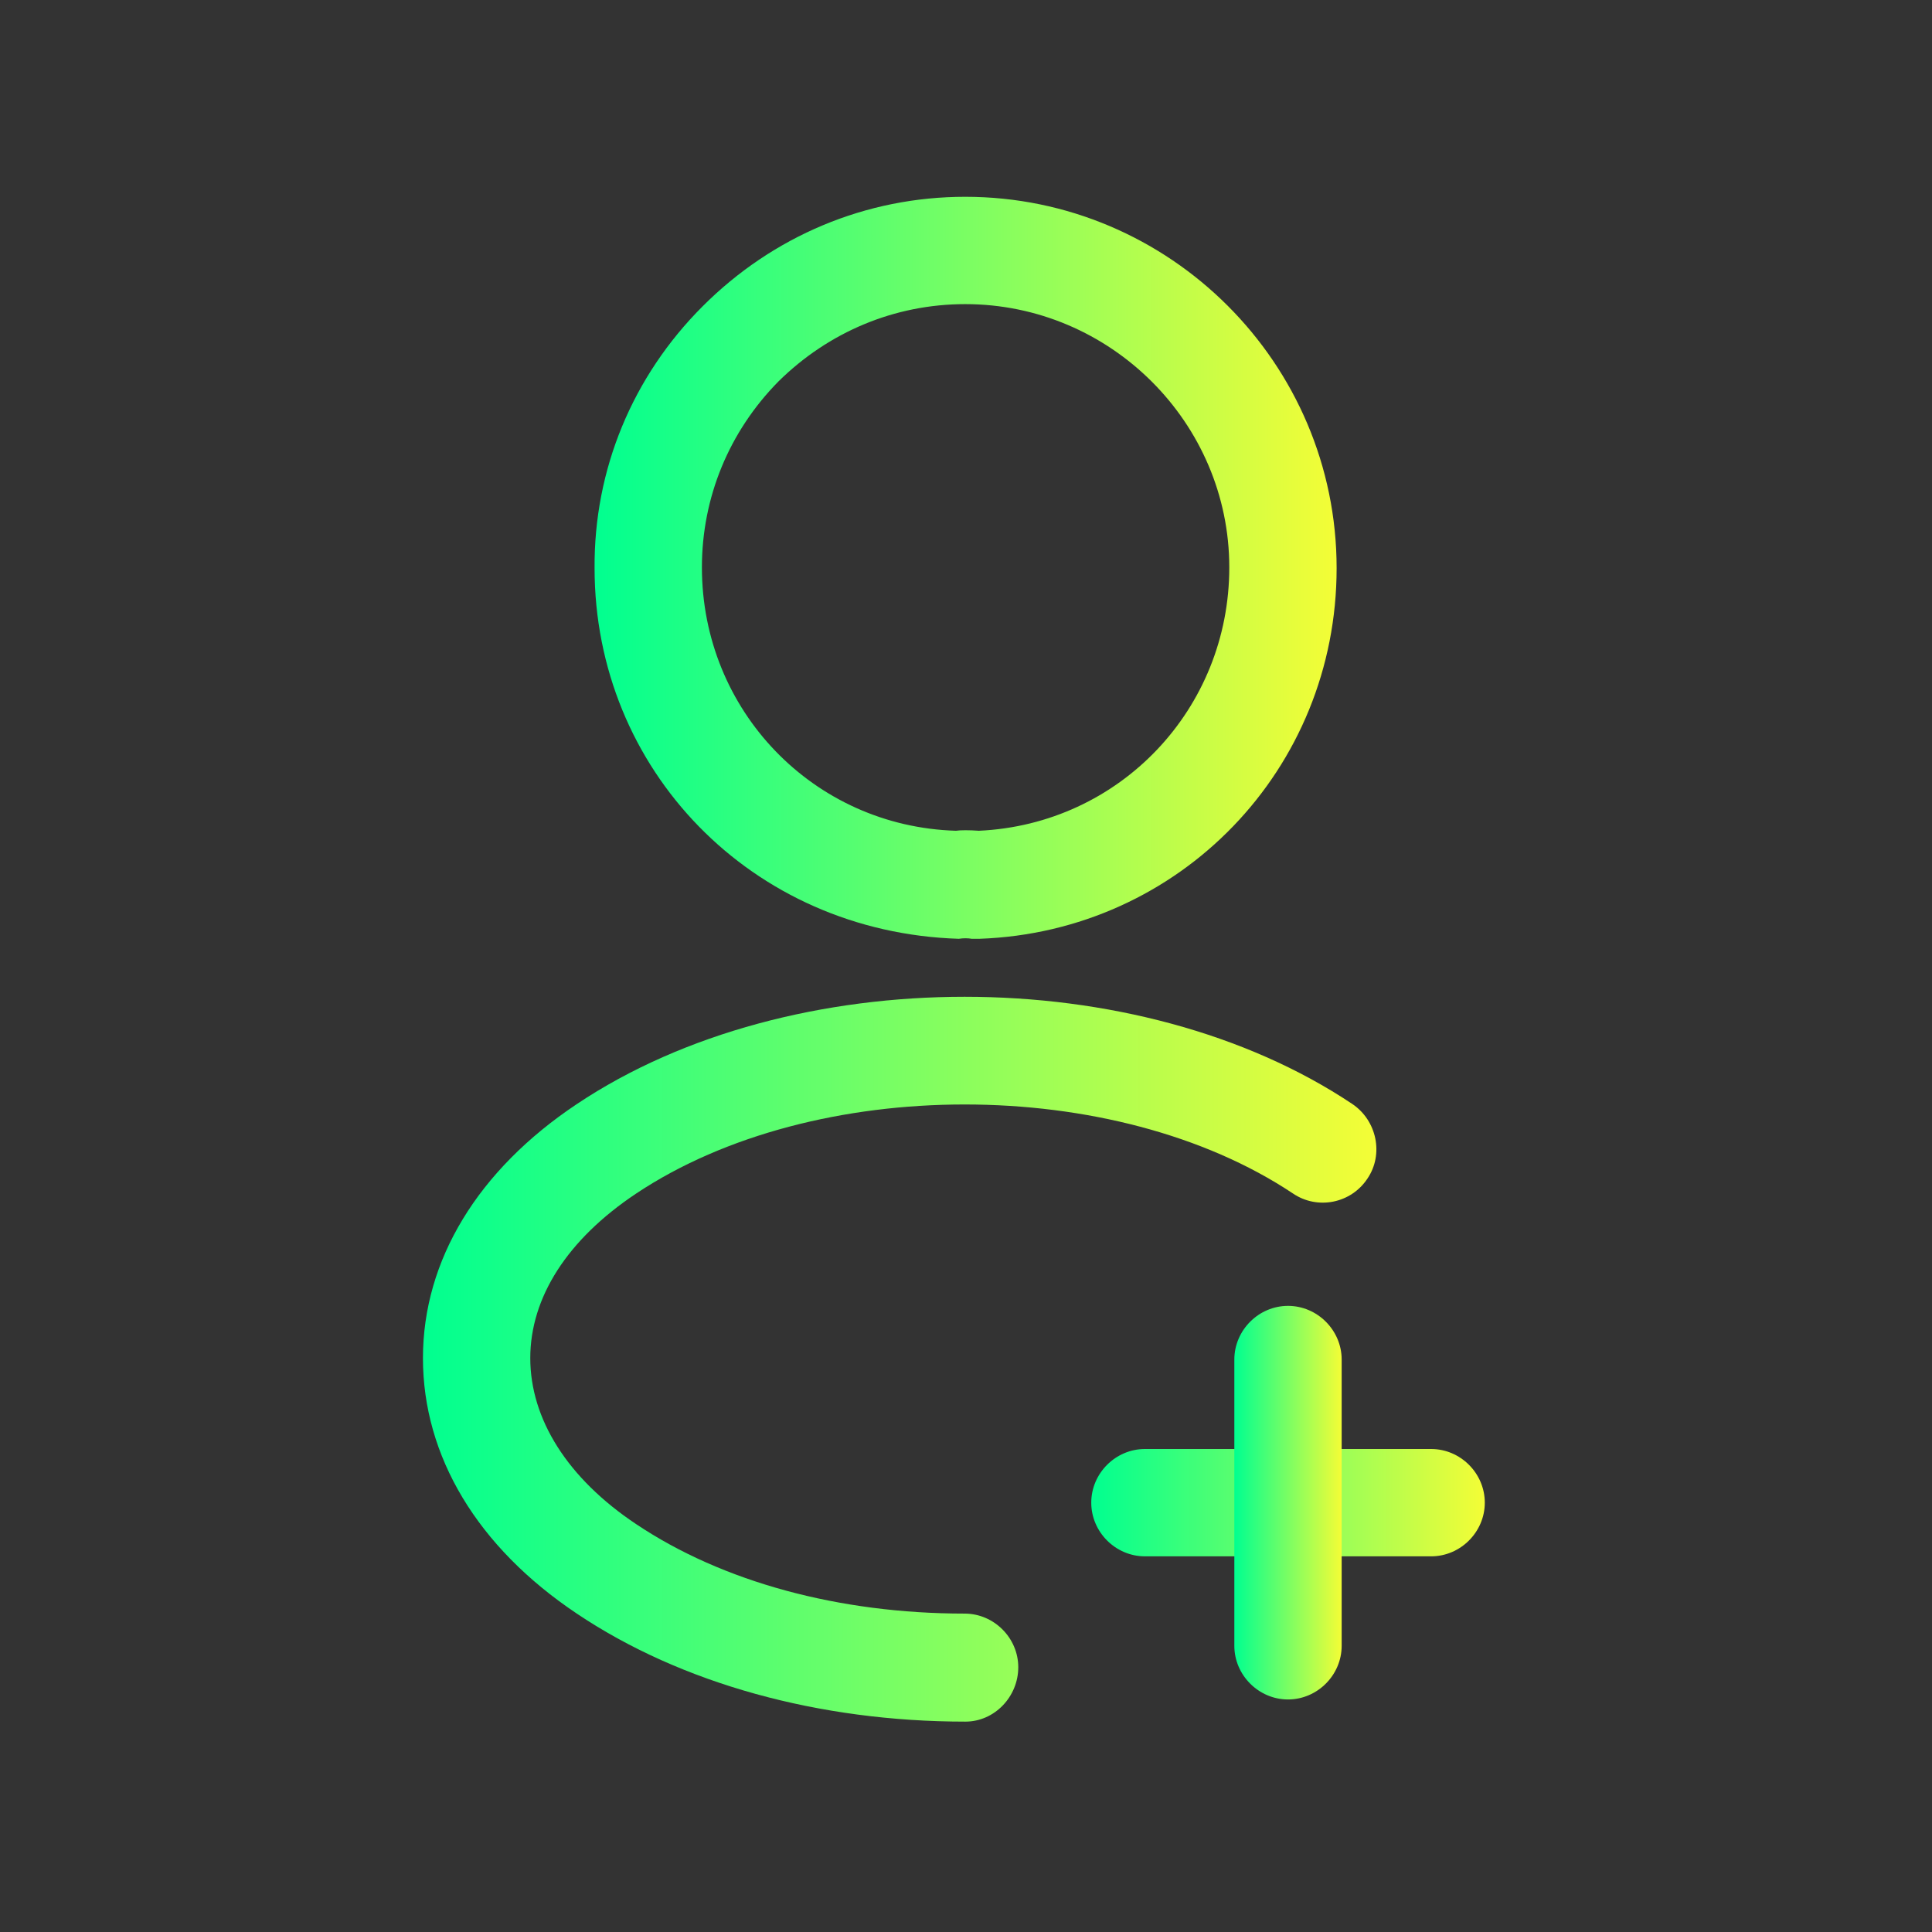 <svg width="36" height="36" viewBox="0 0 36 36" fill="none" xmlns="http://www.w3.org/2000/svg">
<rect x="0" y="0" width="36" height="36" fill="#333333" stroke="none"/>
<path d="M26.667 29H21.334C20.787 29 20.334 28.547 20.334 28C20.334 27.453 20.787 27 21.334 27H26.667C27.214 27 27.667 27.453 27.667 28C27.667 28.547 27.214 29 26.667 29Z" fill="url(#paint0_linear_4003_2438)"/>
<path d="M24 31.667C23.453 31.667 23 31.213 23 30.667V25.333C23 24.787 23.453 24.333 24 24.333C24.547 24.333 25 24.787 25 25.333V30.667C25 31.213 24.547 31.667 24 31.667Z" fill="url(#paint1_linear_4003_2438)"/>
<path d="M18.213 17.493C18.173 17.493 18.146 17.493 18.106 17.493C18.039 17.48 17.946 17.48 17.866 17.493C13.999 17.373 11.079 14.333 11.079 10.587C11.066 8.747 11.786 7.013 13.093 5.707C14.399 4.4 16.133 3.667 17.986 3.667C21.799 3.667 24.906 6.773 24.906 10.587C24.906 14.333 21.986 17.36 18.253 17.493C18.239 17.493 18.226 17.493 18.213 17.493ZM17.986 5.667C16.666 5.667 15.439 6.187 14.506 7.107C13.586 8.04 13.079 9.267 13.079 10.573C13.079 13.24 15.159 15.4 17.813 15.48C17.893 15.467 18.066 15.467 18.239 15.48C20.866 15.36 22.906 13.213 22.906 10.573C22.906 7.88 20.693 5.667 17.986 5.667Z" fill="url(#paint2_linear_4003_2438)"/>
<path d="M17.988 32.08C15.268 32.08 12.694 31.373 10.748 30.067C8.894 28.827 7.881 27.133 7.881 25.307C7.881 23.48 8.908 21.8 10.748 20.573C14.734 17.907 21.214 17.907 25.201 20.573C25.654 20.88 25.788 21.507 25.481 21.96C25.174 22.427 24.547 22.547 24.094 22.24C20.774 20.027 15.174 20.027 11.854 22.24C10.574 23.093 9.881 24.173 9.881 25.307C9.881 26.44 10.574 27.547 11.854 28.4C13.467 29.48 15.641 30.067 17.974 30.067C18.521 30.067 18.974 30.52 18.974 31.067C18.974 31.613 18.534 32.08 17.988 32.08Z" fill="url(#paint3_linear_4003_2438)"/>
<defs>
<linearGradient id="paint0_linear_4003_2438" x1="20.334" y1="28" x2="27.667" y2="28" gradientUnits="userSpaceOnUse">
<stop stop-color="#00FF90"/>
<stop offset="1" stop-color="#F4FD36"/>
</linearGradient>
<linearGradient id="paint1_linear_4003_2438" x1="23" y1="28" x2="25" y2="28" gradientUnits="userSpaceOnUse">
<stop stop-color="#00FF90"/>
<stop offset="1" stop-color="#F4FD36"/>
</linearGradient>
<linearGradient id="paint2_linear_4003_2438" x1="11.079" y1="10.58" x2="24.906" y2="10.58" gradientUnits="userSpaceOnUse">
<stop stop-color="#00FF90"/>
<stop offset="1" stop-color="#F4FD36"/>
</linearGradient>
<linearGradient id="paint3_linear_4003_2438" x1="7.881" y1="25.327" x2="25.647" y2="25.327" gradientUnits="userSpaceOnUse">
<stop stop-color="#00FF90"/>
<stop offset="1" stop-color="#F4FD36"/>
</linearGradient>
</defs>
</svg>
